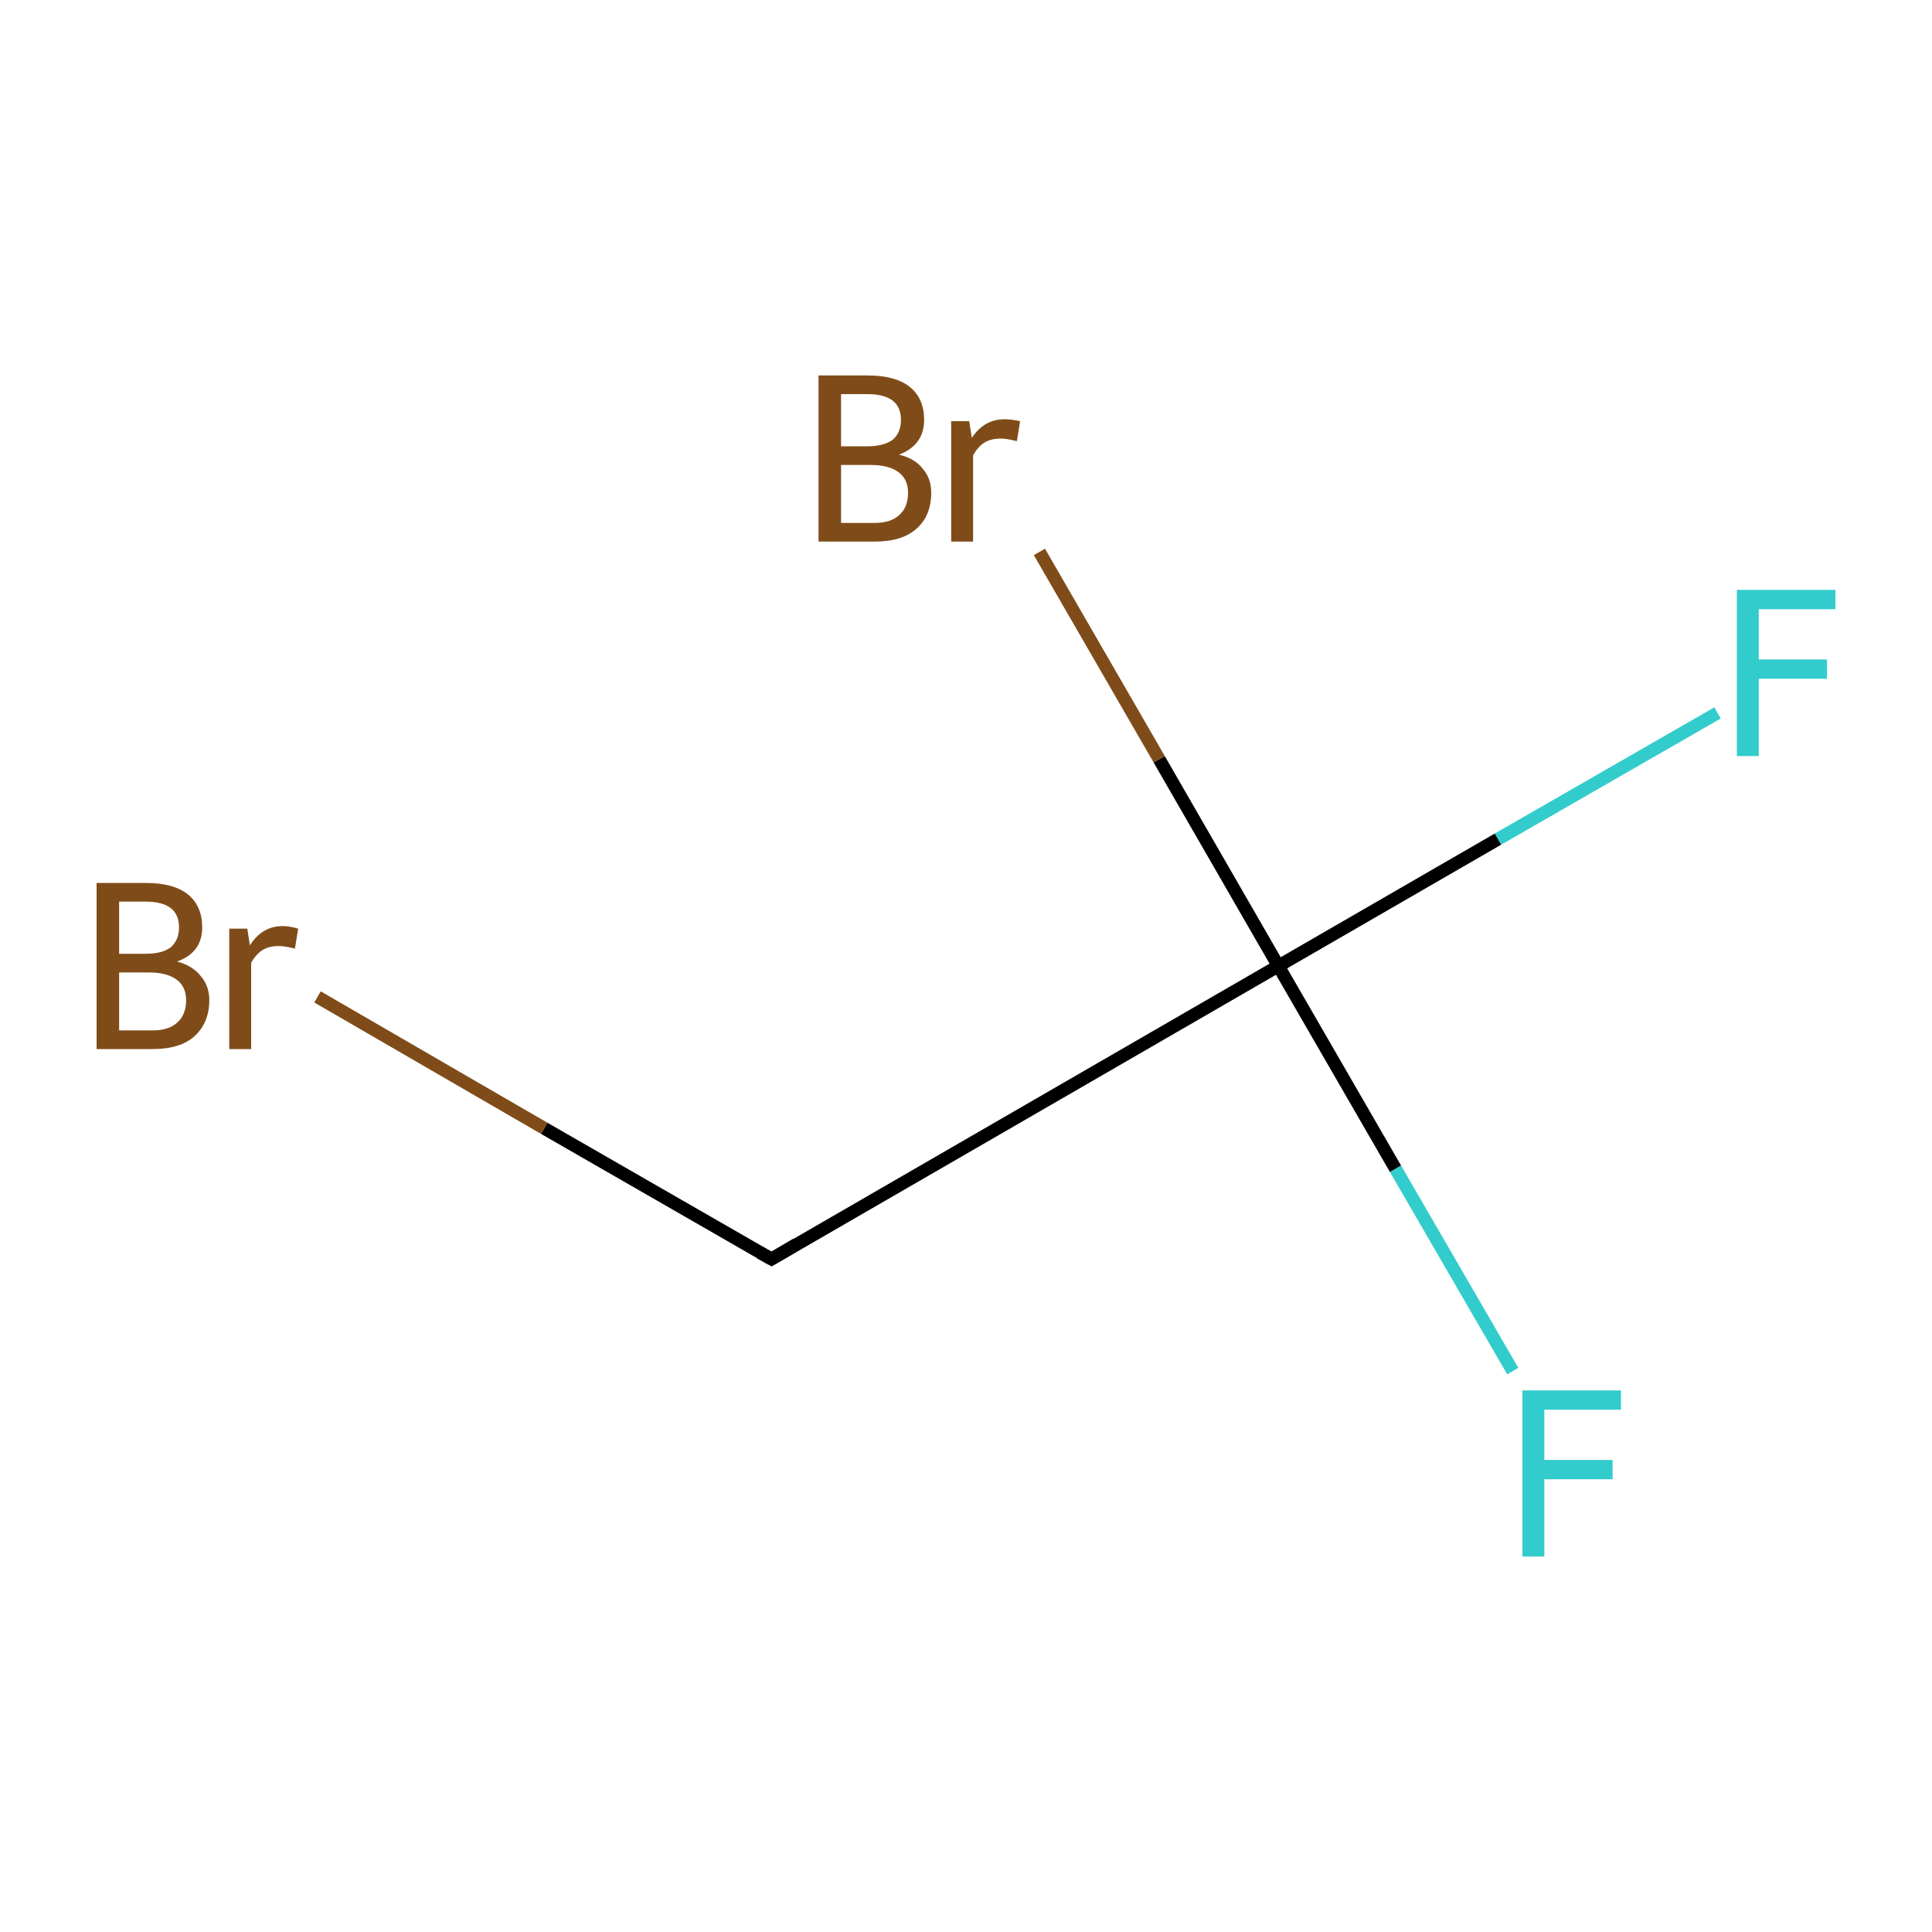 <?xml version='1.0' encoding='iso-8859-1'?>
<svg version='1.1' baseProfile='full'
              xmlns='http://www.w3.org/2000/svg'
                      xmlns:rdkit='http://www.rdkit.org/xml'
                      xmlns:xlink='http://www.w3.org/1999/xlink'
                  xml:space='preserve'
width='300px' height='300px' viewBox='0 0 300 300'>
<!-- END OF HEADER -->
<rect style='opacity:1.0;fill:#FFFFFF;stroke:none' width='300.0' height='300.0' x='0.0' y='0.0'> </rect>
<path class='bond-0 atom-0 atom-1' d='M 266.7,110.7 L 232.6,130.3' style='fill:none;fill-rule:evenodd;stroke:#33CCCC;stroke-width:2.0px;stroke-linecap:butt;stroke-linejoin:miter;stroke-opacity:1' />
<path class='bond-0 atom-0 atom-1' d='M 232.6,130.3 L 198.5,150.0' style='fill:none;fill-rule:evenodd;stroke:#000000;stroke-width:2.0px;stroke-linecap:butt;stroke-linejoin:miter;stroke-opacity:1' />
<path class='bond-1 atom-1 atom-2' d='M 198.5,150.0 L 216.7,181.5' style='fill:none;fill-rule:evenodd;stroke:#000000;stroke-width:2.0px;stroke-linecap:butt;stroke-linejoin:miter;stroke-opacity:1' />
<path class='bond-1 atom-1 atom-2' d='M 216.7,181.5 L 234.9,212.9' style='fill:none;fill-rule:evenodd;stroke:#33CCCC;stroke-width:2.0px;stroke-linecap:butt;stroke-linejoin:miter;stroke-opacity:1' />
<path class='bond-2 atom-1 atom-3' d='M 198.5,150.0 L 180.0,117.9' style='fill:none;fill-rule:evenodd;stroke:#000000;stroke-width:2.0px;stroke-linecap:butt;stroke-linejoin:miter;stroke-opacity:1' />
<path class='bond-2 atom-1 atom-3' d='M 180.0,117.9 L 161.4,85.7' style='fill:none;fill-rule:evenodd;stroke:#7F4C19;stroke-width:2.0px;stroke-linecap:butt;stroke-linejoin:miter;stroke-opacity:1' />
<path class='bond-3 atom-1 atom-4' d='M 198.5,150.0 L 119.8,195.5' style='fill:none;fill-rule:evenodd;stroke:#000000;stroke-width:2.0px;stroke-linecap:butt;stroke-linejoin:miter;stroke-opacity:1' />
<path class='bond-4 atom-4 atom-5' d='M 119.8,195.5 L 84.5,175.2' style='fill:none;fill-rule:evenodd;stroke:#000000;stroke-width:2.0px;stroke-linecap:butt;stroke-linejoin:miter;stroke-opacity:1' />
<path class='bond-4 atom-4 atom-5' d='M 84.5,175.2 L 49.3,154.8' style='fill:none;fill-rule:evenodd;stroke:#7F4C19;stroke-width:2.0px;stroke-linecap:butt;stroke-linejoin:miter;stroke-opacity:1' />
<path d='M 123.7,193.2 L 119.8,195.5 L 118.0,194.5' style='fill:none;stroke:#000000;stroke-width:2.0px;stroke-linecap:butt;stroke-linejoin:miter;stroke-miterlimit:10;stroke-opacity:1;' />
<path class='atom-0' d='M 269.7 91.6
L 285.0 91.6
L 285.0 94.6
L 273.1 94.6
L 273.1 102.4
L 283.7 102.4
L 283.7 105.4
L 273.1 105.4
L 273.1 117.4
L 269.7 117.4
L 269.7 91.6
' fill='#33CCCC'/>
<path class='atom-2' d='M 236.4 215.9
L 251.7 215.9
L 251.7 218.9
L 239.8 218.9
L 239.8 226.7
L 250.4 226.7
L 250.4 229.7
L 239.8 229.7
L 239.8 241.7
L 236.4 241.7
L 236.4 215.9
' fill='#33CCCC'/>
<path class='atom-3' d='M 139.6 70.6
Q 142.1 71.2, 143.3 72.8
Q 144.6 74.3, 144.6 76.5
Q 144.6 80.1, 142.3 82.1
Q 140.1 84.1, 135.8 84.1
L 127.1 84.1
L 127.1 58.3
L 134.7 58.3
Q 139.1 58.3, 141.3 60.1
Q 143.5 61.9, 143.5 65.2
Q 143.5 69.1, 139.6 70.6
M 130.6 61.2
L 130.6 69.3
L 134.7 69.3
Q 137.2 69.3, 138.6 68.3
Q 139.9 67.2, 139.9 65.2
Q 139.9 61.2, 134.7 61.2
L 130.6 61.2
M 135.8 81.2
Q 138.3 81.2, 139.6 80.0
Q 141.0 78.8, 141.0 76.5
Q 141.0 74.4, 139.5 73.3
Q 138.0 72.2, 135.2 72.2
L 130.6 72.2
L 130.6 81.2
L 135.8 81.2
' fill='#7F4C19'/>
<path class='atom-3' d='M 150.5 65.4
L 150.9 68.0
Q 152.8 65.1, 156.0 65.1
Q 157.0 65.1, 158.4 65.4
L 157.9 68.5
Q 156.3 68.1, 155.4 68.1
Q 153.9 68.1, 152.9 68.7
Q 151.9 69.3, 151.1 70.7
L 151.1 84.1
L 147.7 84.1
L 147.7 65.4
L 150.5 65.4
' fill='#7F4C19'/>
<path class='atom-5' d='M 27.5 149.3
Q 30.0 150.0, 31.2 151.6
Q 32.5 153.1, 32.5 155.3
Q 32.5 158.8, 30.2 160.9
Q 28.0 162.9, 23.7 162.9
L 15.0 162.9
L 15.0 137.1
L 22.6 137.1
Q 27.0 137.1, 29.2 138.9
Q 31.4 140.7, 31.4 144.0
Q 31.4 147.9, 27.5 149.3
M 18.5 140.0
L 18.5 148.1
L 22.6 148.1
Q 25.2 148.1, 26.5 147.1
Q 27.8 146.0, 27.8 144.0
Q 27.8 140.0, 22.6 140.0
L 18.5 140.0
M 23.7 160.0
Q 26.2 160.0, 27.5 158.8
Q 28.9 157.6, 28.9 155.3
Q 28.9 153.2, 27.4 152.1
Q 25.9 151.0, 23.1 151.0
L 18.5 151.0
L 18.5 160.0
L 23.7 160.0
' fill='#7F4C19'/>
<path class='atom-5' d='M 38.4 144.2
L 38.8 146.8
Q 40.7 143.8, 43.9 143.8
Q 44.9 143.8, 46.3 144.2
L 45.8 147.3
Q 44.2 146.9, 43.3 146.9
Q 41.8 146.9, 40.8 147.5
Q 39.8 148.1, 39.0 149.5
L 39.0 162.9
L 35.6 162.9
L 35.6 144.2
L 38.4 144.2
' fill='#7F4C19'/>
</svg>
